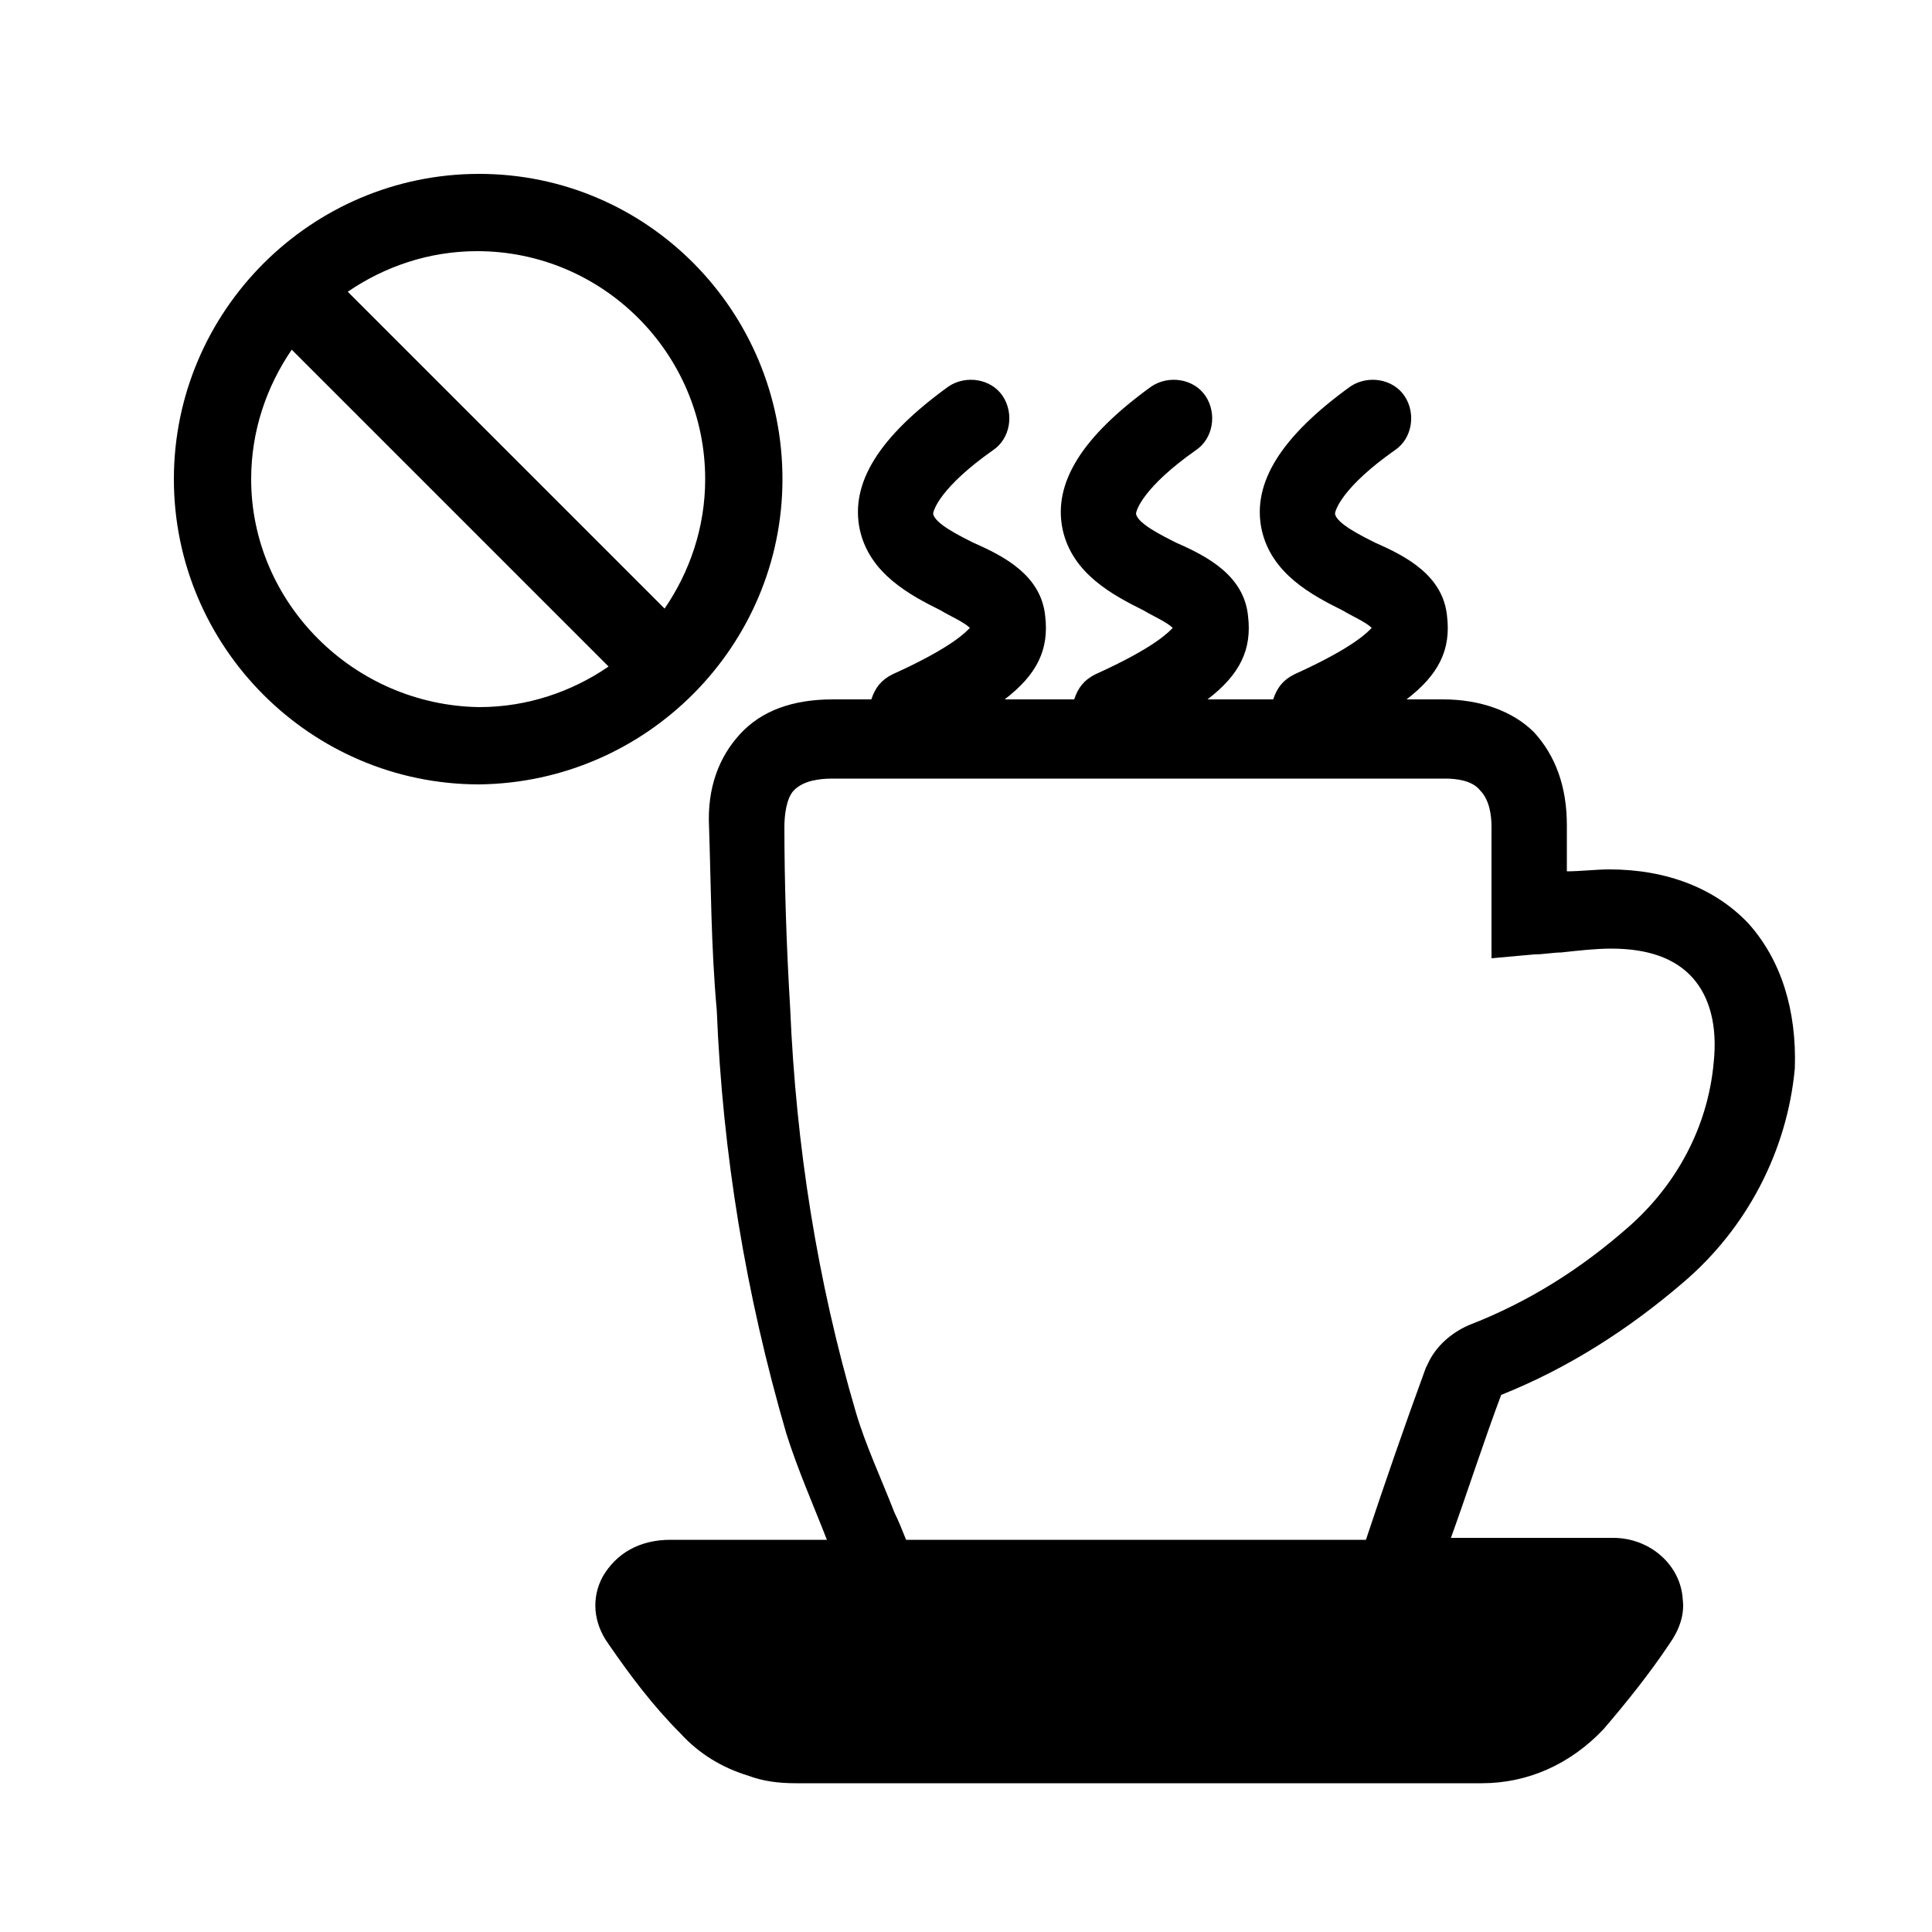 <?xml version="1.0" encoding="utf-8"?>
<!-- Generator: Adobe Illustrator 24.0.0, SVG Export Plug-In . SVG Version: 6.00 Build 0)  -->
<svg version="1.1" id="Layer_1" xmlns="http://www.w3.org/2000/svg" xmlns:xlink="http://www.w3.org/1999/xlink" x="0px" y="0px"
	 viewBox="0 0 100 100" style="enable-background:new 0 0 100 100;" xml:space="preserve">
<g>
	<path d="M40.5,24.8C40.5,16.1,33.5,9,24.8,9C16.1,9,9,16.1,9,24.8s7.1,15.8,15.8,15.8C33.5,40.5,40.5,33.4,40.5,24.8z M36.5,24.8
		c0,2.5-0.8,4.8-2.1,6.7L18,15.1c1.9-1.3,4.2-2.1,6.7-2.1C31.2,13,36.5,18.3,36.5,24.8z M13,24.8c0-2.5,0.8-4.8,2.1-6.7l16.4,16.4
		c-1.9,1.3-4.2,2.1-6.7,2.1C18.3,36.5,13,31.2,13,24.8z"/>
	<path d="M90.5,47.8C88.8,46,86.3,45,83.3,45c-0.7,0-1.5,0.1-2.2,0.1v-2.4c0-2-0.6-3.6-1.7-4.8c-1.1-1.1-2.8-1.7-4.7-1.7h-1.9
		c1.7-1.3,2.3-2.6,2.1-4.3c-0.2-2.1-2.1-3.1-3.7-3.8c-0.8-0.4-2-1-2.1-1.5c0-0.2,0.4-1.4,3.1-3.3c0.9-0.6,1.1-1.9,0.5-2.8
		c-0.6-0.9-1.9-1.1-2.8-0.5c-3.6,2.6-5.1,5-4.6,7.4c0.5,2.3,2.6,3.4,4.2,4.2c0.5,0.3,1.2,0.6,1.5,0.9c-0.2,0.2-0.9,1-4,2.4
		c-0.6,0.3-0.9,0.7-1.1,1.3h-3.4c1.7-1.3,2.3-2.6,2.1-4.3c-0.2-2.1-2.1-3.1-3.7-3.8c-0.8-0.4-2-1-2.1-1.5c0-0.2,0.4-1.4,3.1-3.3
		c0.9-0.6,1.1-1.9,0.5-2.8c-0.6-0.9-1.9-1.1-2.8-0.5c-3.6,2.6-5.1,5-4.6,7.4c0.5,2.3,2.6,3.4,4.2,4.2c0.5,0.3,1.2,0.6,1.5,0.9
		c-0.2,0.2-0.9,1-4,2.4c-0.6,0.3-0.9,0.7-1.1,1.3H52c1.7-1.3,2.3-2.6,2.1-4.3c-0.2-2.1-2.1-3.1-3.7-3.8c-0.8-0.4-2-1-2.1-1.5
		c0-0.2,0.4-1.4,3.1-3.3c0.9-0.6,1.1-1.9,0.5-2.8c-0.6-0.9-1.9-1.1-2.8-0.5c-3.6,2.6-5.1,5-4.6,7.4c0.5,2.3,2.6,3.4,4.2,4.2
		c0.5,0.3,1.2,0.6,1.5,0.9c-0.2,0.2-0.9,1-4,2.4c-0.6,0.3-0.9,0.7-1.1,1.3h-2c-2.1,0-3.7,0.6-4.8,1.8c-1.1,1.2-1.7,2.8-1.6,4.8
		c0.1,2.9,0.1,6.2,0.4,9.5c0.3,7.4,1.5,14.7,3.6,21.9c0.6,1.9,1.4,3.7,2.1,5.5h-8.1c-1.6,0-2.8,0.7-3.5,1.9
		c-0.6,1.1-0.5,2.4,0.3,3.5c1.1,1.6,2.3,3.2,3.7,4.6c1,1.1,2.2,1.8,3.5,2.2c0.8,0.3,1.6,0.4,2.5,0.4c0.1,0,0.1,0,0.2,0h35.2
		c0,0,0.1,0,0.1,0c2.4,0,4.6-1,6.3-2.8c1.2-1.4,2.4-2.9,3.4-4.4c0.5-0.7,0.8-1.5,0.7-2.3c-0.1-1.8-1.7-3.2-3.6-3.2h-8.4
		c0.9-2.5,1.7-5,2.6-7.4l0,0c3.5-1.4,6.6-3.4,9.4-5.8c3.3-2.8,5.4-6.8,5.8-11.1C93,52.3,92.2,49.7,90.5,47.8z M70.9,32.5
		C70.9,32.5,70.9,32.5,70.9,32.5C70.9,32.5,70.9,32.5,70.9,32.5C70.9,32.5,70.9,32.5,70.9,32.5z M60.6,32.5
		C60.6,32.5,60.6,32.5,60.6,32.5C60.6,32.5,60.6,32.5,60.6,32.5C60.6,32.5,60.6,32.5,60.6,32.5z M50.2,32.5
		C50.2,32.5,50.2,32.5,50.2,32.5C50.2,32.5,50.2,32.5,50.2,32.5C50.2,32.5,50.2,32.5,50.2,32.5z M88.7,55c-0.3,3.3-1.9,6.3-4.4,8.5
		c-2.5,2.2-5.2,3.9-8.3,5.1c-0.9,0.4-1.7,1.1-2.1,2l-0.1,0.2c-1.1,3-2.1,5.9-3.1,8.9l0,0H46.9c-0.2-0.5-0.4-1-0.6-1.4
		c-0.7-1.8-1.5-3.5-2-5.2c-2-6.8-3.1-13.8-3.4-20.9c-0.2-3.3-0.3-6.6-0.3-9.4c0-0.6,0.1-1.5,0.5-1.9c0.5-0.5,1.3-0.6,2-0.6h31.7
		c0.6,0,1.4,0.1,1.8,0.6c0.5,0.5,0.6,1.3,0.6,1.9v6.8l2.2-0.2c0.5,0,1-0.1,1.4-0.1c0.9-0.1,1.8-0.2,2.6-0.2c1.9,0,3.3,0.5,4.2,1.5
		C88.5,51.6,88.9,53.1,88.7,55z"/>
</g>
</svg>
